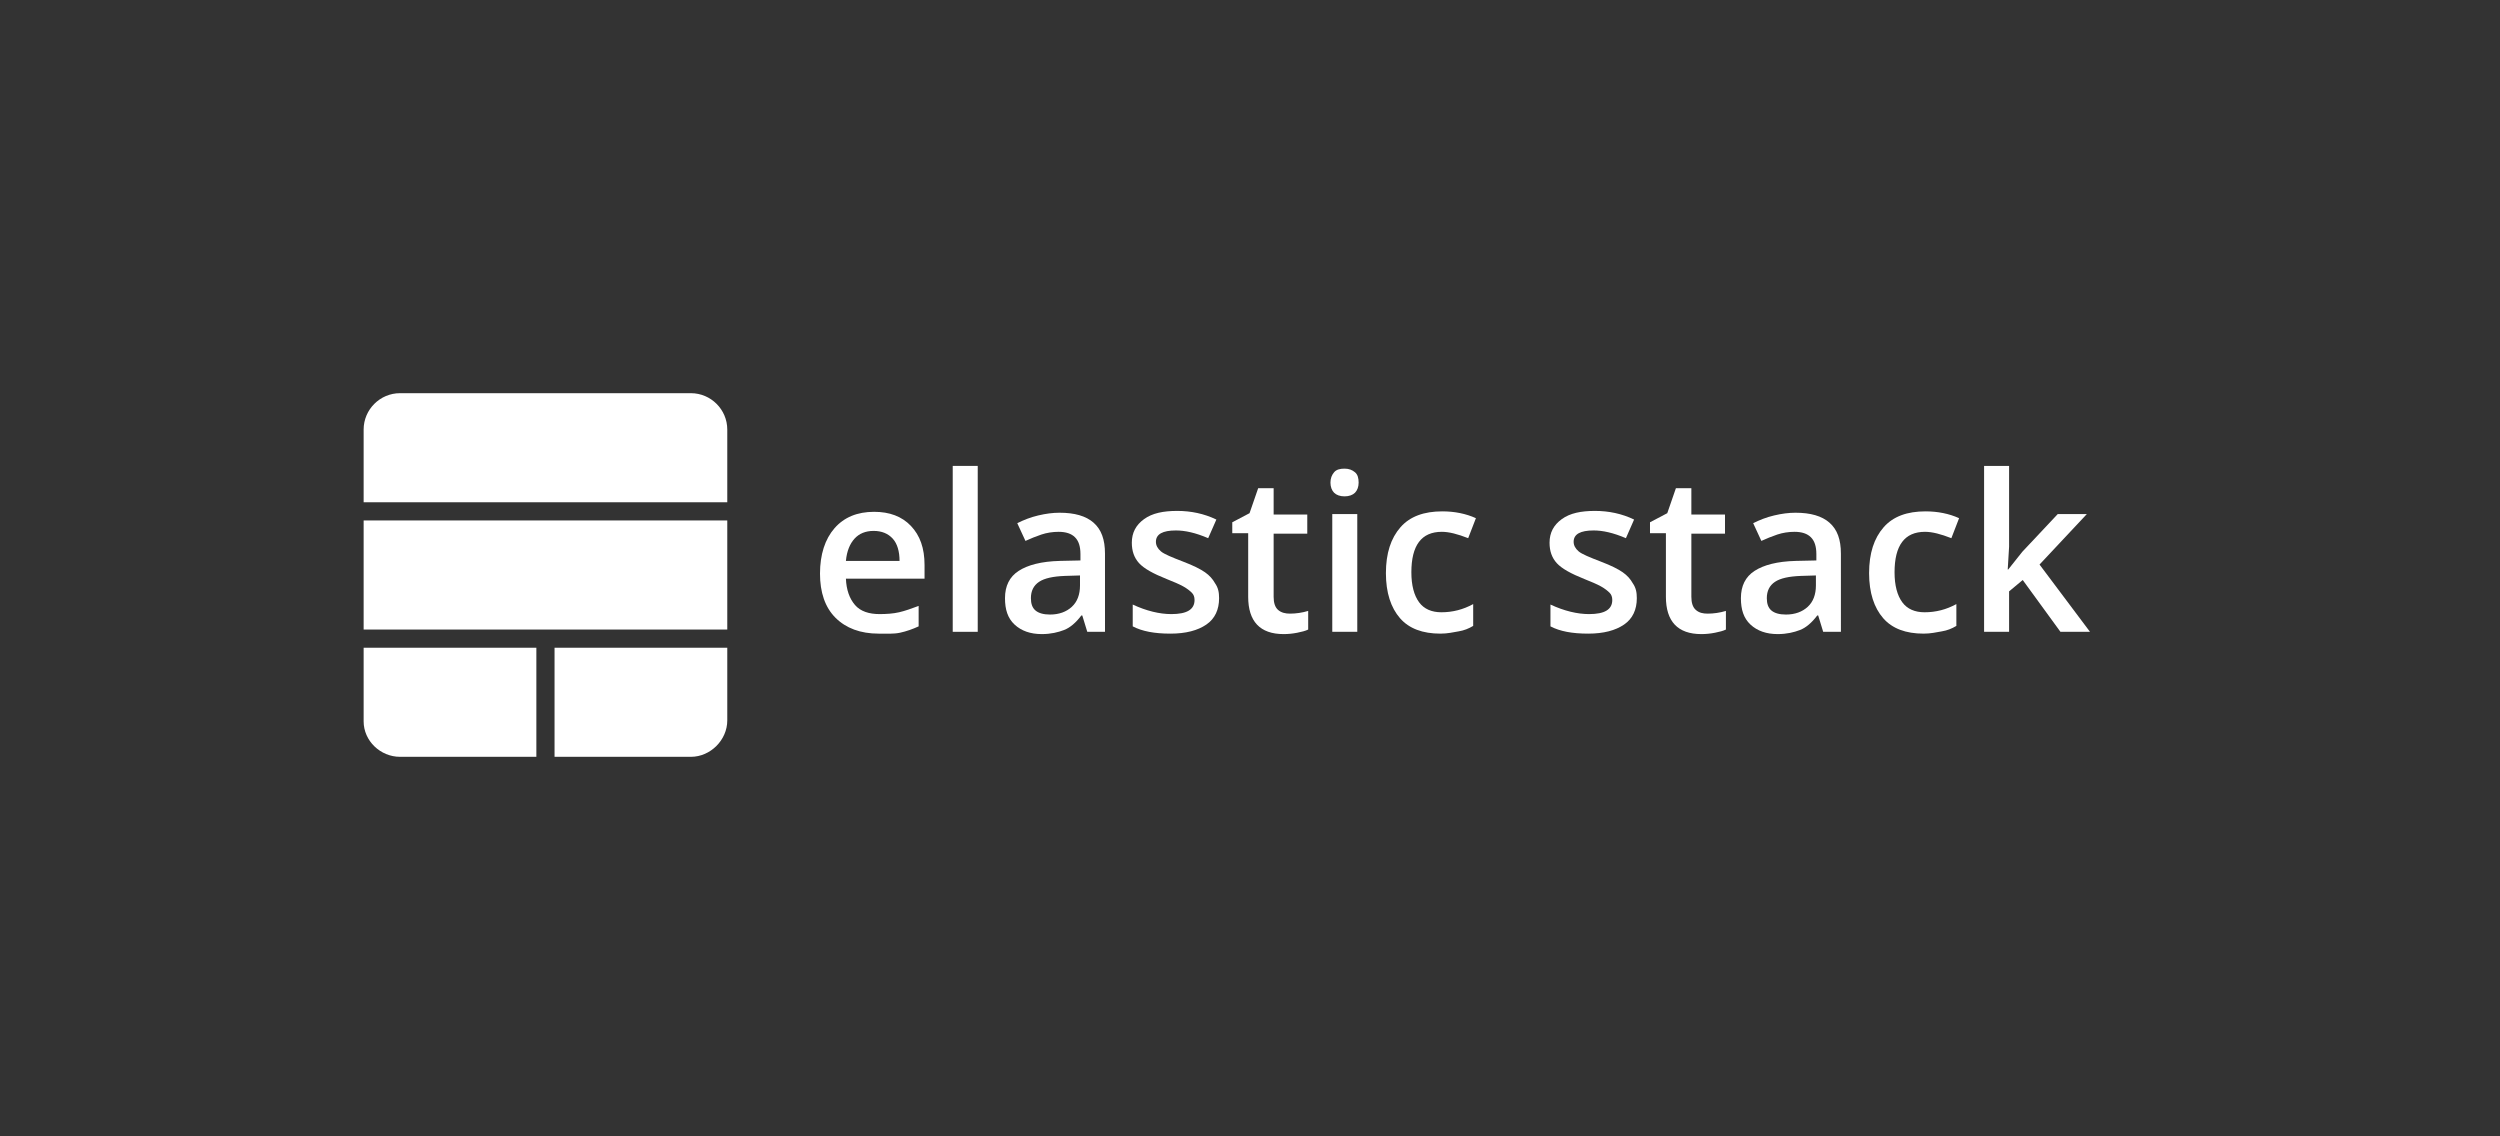 <?xml version="1.0" encoding="utf-8"?>
<!-- Generator: Adobe Illustrator 21.1.0, SVG Export Plug-In . SVG Version: 6.00 Build 0)  -->
<svg version="1.1" id="Layer_1" xmlns="http://www.w3.org/2000/svg" xmlns:xlink="http://www.w3.org/1999/xlink" x="0px" y="0px"
	 viewBox="0 0 550 250" style="enable-background:new 0 0 550 250;" xml:space="preserve">
<rect x="0" y="0" width="550" height="250" fill="#333333" stroke="none"/>
<style type="text/css">
	.st0{fill:#FFFFFF;}
	.st1{fill:none;}
	.st2{enable-background:new    ;}
</style>
<g>
	<path class="st0" d="M80,94.5c0-4.4,3.6-8,8-8h64c4.4,0,8,3.6,8,8v16H80V94.5z"/>
	<path class="st0" d="M80,142.5h38v24H88c-4.3,0-8-3.5-8-7.8V142.5z"/>
	<path class="st0" d="M122,142.5h38v16c0,4.3-3.7,8-8,8h-30V142.5z"/>
	<rect x="80" y="114.5" class="st0" width="80" height="24"/>
</g>
<rect x="178" y="102.5" class="st1" width="313" height="41"/>
<g class="st2">
	<path class="st0" d="M193.3,139.4c-4,0-7.2-1.2-9.5-3.5s-3.4-5.6-3.4-9.7c0-4.2,1.1-7.6,3.2-10s5-3.6,8.7-3.6c3.4,0,6.1,1,8.1,3.1
		s3,4.9,3,8.6v3h-17.3c0.1,2.5,0.8,4.4,2,5.8s3.1,2,5.4,2c1.5,0,3-0.1,4.3-0.4s2.7-0.8,4.3-1.4v4.5c-1.3,0.6-2.7,1.1-4.1,1.4
		S195,139.4,193.3,139.4z M192.2,116.8c-1.8,0-3.2,0.6-4.2,1.7s-1.7,2.7-1.9,4.9h11.8c0-2.1-0.5-3.8-1.5-4.9S194,116.8,192.2,116.8z
		"/>
	<path class="st0" d="M215.1,139h-5.5v-36.5h5.5V139z"/>
	<path class="st0" d="M239.2,139l-1.1-3.6h-0.2c-1.2,1.6-2.5,2.7-3.8,3.2s-2.9,0.9-4.9,0.9c-2.5,0-4.5-0.7-6-2.1s-2.1-3.3-2.1-5.8
		c0-2.7,1-4.7,3-6s5-2.1,9.1-2.2l4.5-0.1v-1.4c0-1.7-0.4-2.9-1.2-3.7s-2-1.2-3.6-1.2c-1.3,0-2.6,0.2-3.8,0.6s-2.4,0.9-3.5,1.4
		l-1.8-3.9c1.4-0.7,2.9-1.3,4.6-1.7s3.2-0.6,4.7-0.6c3.3,0,5.8,0.7,7.5,2.2s2.5,3.7,2.5,6.8V139H239.2z M231,135.2
		c2,0,3.6-0.6,4.8-1.7s1.8-2.7,1.8-4.7v-2.2l-3.3,0.1c-2.6,0.1-4.5,0.5-5.7,1.3c-1.2,0.8-1.8,2-1.8,3.6c0,1.2,0.3,2.1,1,2.7
		S229.6,135.2,231,135.2z"/>
	<path class="st0" d="M268.2,131.6c0,2.5-0.9,4.5-2.8,5.8s-4.5,2-7.9,2c-3.5,0-6.2-0.5-8.3-1.6v-4.8c3,1.4,5.9,2.1,8.5,2.1
		c3.4,0,5.1-1,5.1-3.1c0-0.7-0.2-1.2-0.6-1.6s-1-0.9-1.9-1.4s-2.1-1-3.6-1.6c-3-1.2-5-2.3-6.1-3.5s-1.6-2.7-1.6-4.5
		c0-2.2,0.9-3.9,2.7-5.2s4.2-1.8,7.3-1.8c3,0,5.9,0.6,8.6,1.9l-1.8,4.1c-2.8-1.2-5.1-1.7-7.1-1.7c-2.9,0-4.4,0.8-4.4,2.5
		c0,0.8,0.4,1.5,1.1,2.1s2.4,1.3,5,2.3c2.1,0.8,3.7,1.6,4.7,2.3s1.7,1.5,2.2,2.4C268,129.3,268.2,130.3,268.2,131.6z"/>
	<path class="st0" d="M283.8,135c1.3,0,2.7-0.2,4-0.6v4.1c-0.6,0.3-1.4,0.5-2.4,0.7s-2,0.3-3,0.3c-5.2,0-7.8-2.8-7.8-8.2v-14h-3.5
		v-2.4l3.8-2l1.9-5.5h3.4v5.8h7.4v4.2h-7.4v13.9c0,1.3,0.3,2.3,1,2.9S282.8,135,283.8,135z"/>
	<path class="st0" d="M292.7,106.2c0-1,0.3-1.7,0.8-2.3s1.3-0.8,2.3-0.8c1,0,1.7,0.3,2.3,0.8s0.8,1.3,0.8,2.3c0,0.9-0.3,1.7-0.8,2.2
		s-1.3,0.8-2.3,0.8c-1,0-1.8-0.3-2.3-0.8S292.7,107.1,292.7,106.2z M298.6,139h-5.5v-25.9h5.5V139z"/>
	<path class="st0" d="M316.9,139.4c-3.9,0-6.9-1.1-8.9-3.4s-3.1-5.6-3.1-9.9c0-4.4,1.1-7.7,3.2-10.1s5.2-3.5,9.2-3.5
		c2.7,0,5.2,0.5,7.4,1.5l-1.7,4.4c-2.3-0.9-4.2-1.4-5.8-1.4c-4.5,0-6.7,3-6.7,8.9c0,2.9,0.6,5.1,1.7,6.6s2.8,2.2,4.9,2.2
		c2.5,0,4.8-0.6,7-1.8v4.8c-1,0.6-2,1-3.2,1.2S318.5,139.4,316.9,139.4z"/>
	<path class="st0" d="M360.1,131.6c0,2.5-0.9,4.5-2.8,5.8s-4.5,2-7.9,2c-3.5,0-6.2-0.5-8.3-1.6v-4.8c3,1.4,5.9,2.1,8.5,2.1
		c3.4,0,5.1-1,5.1-3.1c0-0.7-0.2-1.2-0.6-1.6s-1-0.9-1.9-1.4s-2.1-1-3.6-1.6c-3-1.2-5-2.3-6.1-3.5s-1.6-2.7-1.6-4.5
		c0-2.2,0.9-3.9,2.7-5.2s4.2-1.8,7.3-1.8c3,0,5.9,0.6,8.6,1.9l-1.8,4.1c-2.8-1.2-5.1-1.7-7.1-1.7c-2.9,0-4.4,0.8-4.4,2.5
		c0,0.8,0.4,1.5,1.1,2.1s2.4,1.3,5,2.3c2.1,0.8,3.7,1.6,4.7,2.3s1.7,1.5,2.2,2.4C359.9,129.3,360.1,130.3,360.1,131.6z"/>
	<path class="st0" d="M375.7,135c1.3,0,2.7-0.2,4-0.6v4.1c-0.6,0.3-1.4,0.5-2.4,0.7s-2,0.3-3,0.3c-5.2,0-7.8-2.8-7.8-8.2v-14H363
		v-2.4l3.8-2l1.9-5.5h3.4v5.8h7.4v4.2h-7.4v13.9c0,1.3,0.3,2.3,1,2.9S374.6,135,375.7,135z"/>
	<path class="st0" d="M401.1,139l-1.1-3.6h-0.2c-1.2,1.6-2.5,2.7-3.8,3.2s-2.9,0.9-4.9,0.9c-2.5,0-4.5-0.7-6-2.1s-2.1-3.3-2.1-5.8
		c0-2.7,1-4.7,3-6s5-2.1,9.1-2.2l4.5-0.1v-1.4c0-1.7-0.4-2.9-1.2-3.7s-2-1.2-3.6-1.2c-1.3,0-2.6,0.2-3.8,0.6s-2.4,0.9-3.5,1.4
		l-1.8-3.9c1.4-0.7,2.9-1.3,4.6-1.7s3.2-0.6,4.7-0.6c3.3,0,5.8,0.7,7.5,2.2s2.5,3.7,2.5,6.8V139H401.1z M392.9,135.2
		c2,0,3.6-0.6,4.8-1.7s1.8-2.7,1.8-4.7v-2.2l-3.3,0.1c-2.6,0.1-4.5,0.5-5.7,1.3c-1.2,0.8-1.8,2-1.8,3.6c0,1.2,0.3,2.1,1,2.7
		S391.5,135.2,392.9,135.2z"/>
	<path class="st0" d="M423.2,139.4c-3.9,0-6.9-1.1-8.9-3.4s-3.1-5.6-3.1-9.9c0-4.4,1.1-7.7,3.2-10.1s5.2-3.5,9.2-3.5
		c2.7,0,5.2,0.5,7.4,1.5l-1.7,4.4c-2.3-0.9-4.2-1.4-5.8-1.4c-4.5,0-6.7,3-6.7,8.9c0,2.9,0.6,5.1,1.7,6.6s2.8,2.2,4.9,2.2
		c2.5,0,4.8-0.6,7-1.8v4.8c-1,0.6-2,1-3.2,1.2S424.8,139.4,423.2,139.4z"/>
	<path class="st0" d="M441.8,125.3l3.1-3.9l7.8-8.3h6.4l-10.4,11.1l11.1,14.8h-6.5l-8.3-11.4l-3,2.5v8.9h-5.5v-36.5h5.5v17.8l-0.3,5
		H441.8z"/>
</g>
</svg>
